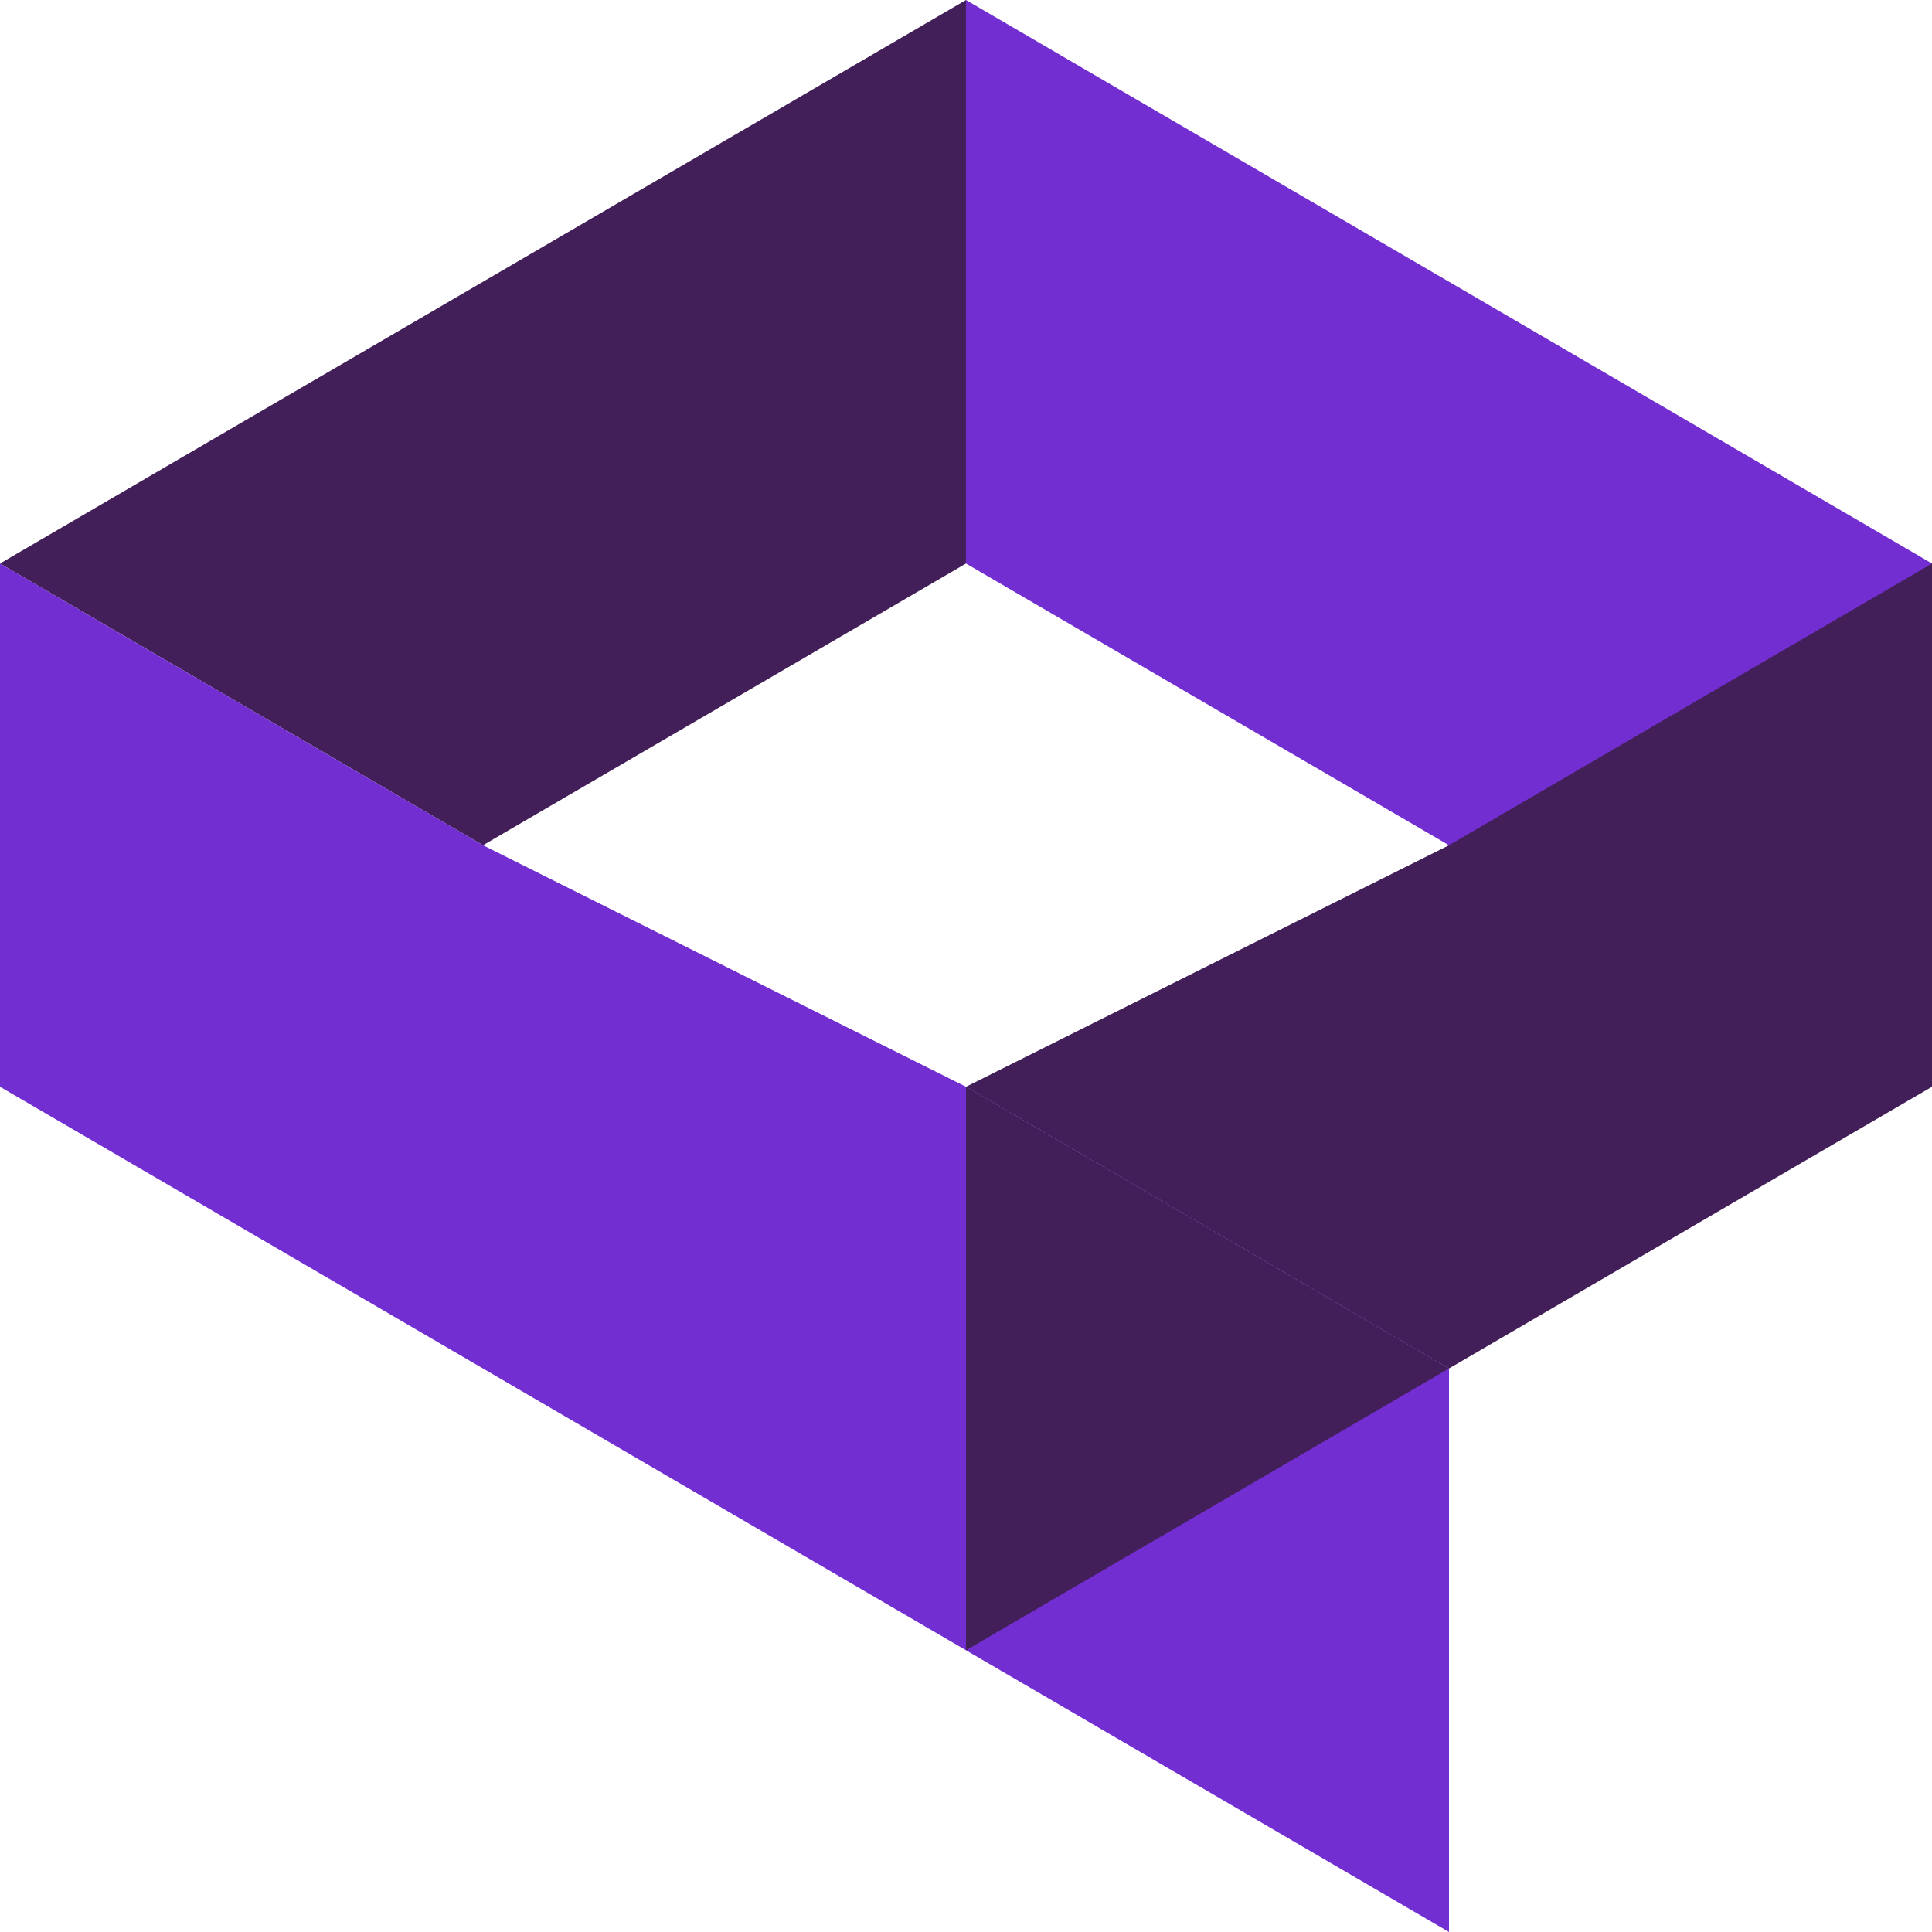<svg xmlns="http://www.w3.org/2000/svg" width="48" height="48" viewBox="0 0 48 48"><g transform="translate(-1756.067 -378.462)"><path d="M1756.071,478.035" transform="translate(-0.004 -72.574)" fill="#0032d8"/><path d="M1780.067,378.462v14l-12,7-12-7h0Z" transform="translate(0 0)" fill="#431f5a"/><path d="M1768.067,435.749l12,6v14h0l-12-7-12-7v-13Z" transform="translate(0 -36.287)" fill="#722ed1"/><path d="M1854.671,485.034v14l-12-7h0v-14Z" transform="translate(-62.604 -72.572)" fill="#722ed1"/><path d="M1842.67,378.462h0v14h0l12,7h0l12,6v-13Z" transform="translate(-62.604)" fill="#722ed1"/><path d="M1866.671,428.749v13l-12,7-12-7,12-6Z" transform="translate(-62.604 -36.287)" fill="#431f5a"/><path d="M1854.671,485.034l-12,7h0v-14Z" transform="translate(-62.604 -72.572)" fill="#431f5a"/></g></svg>